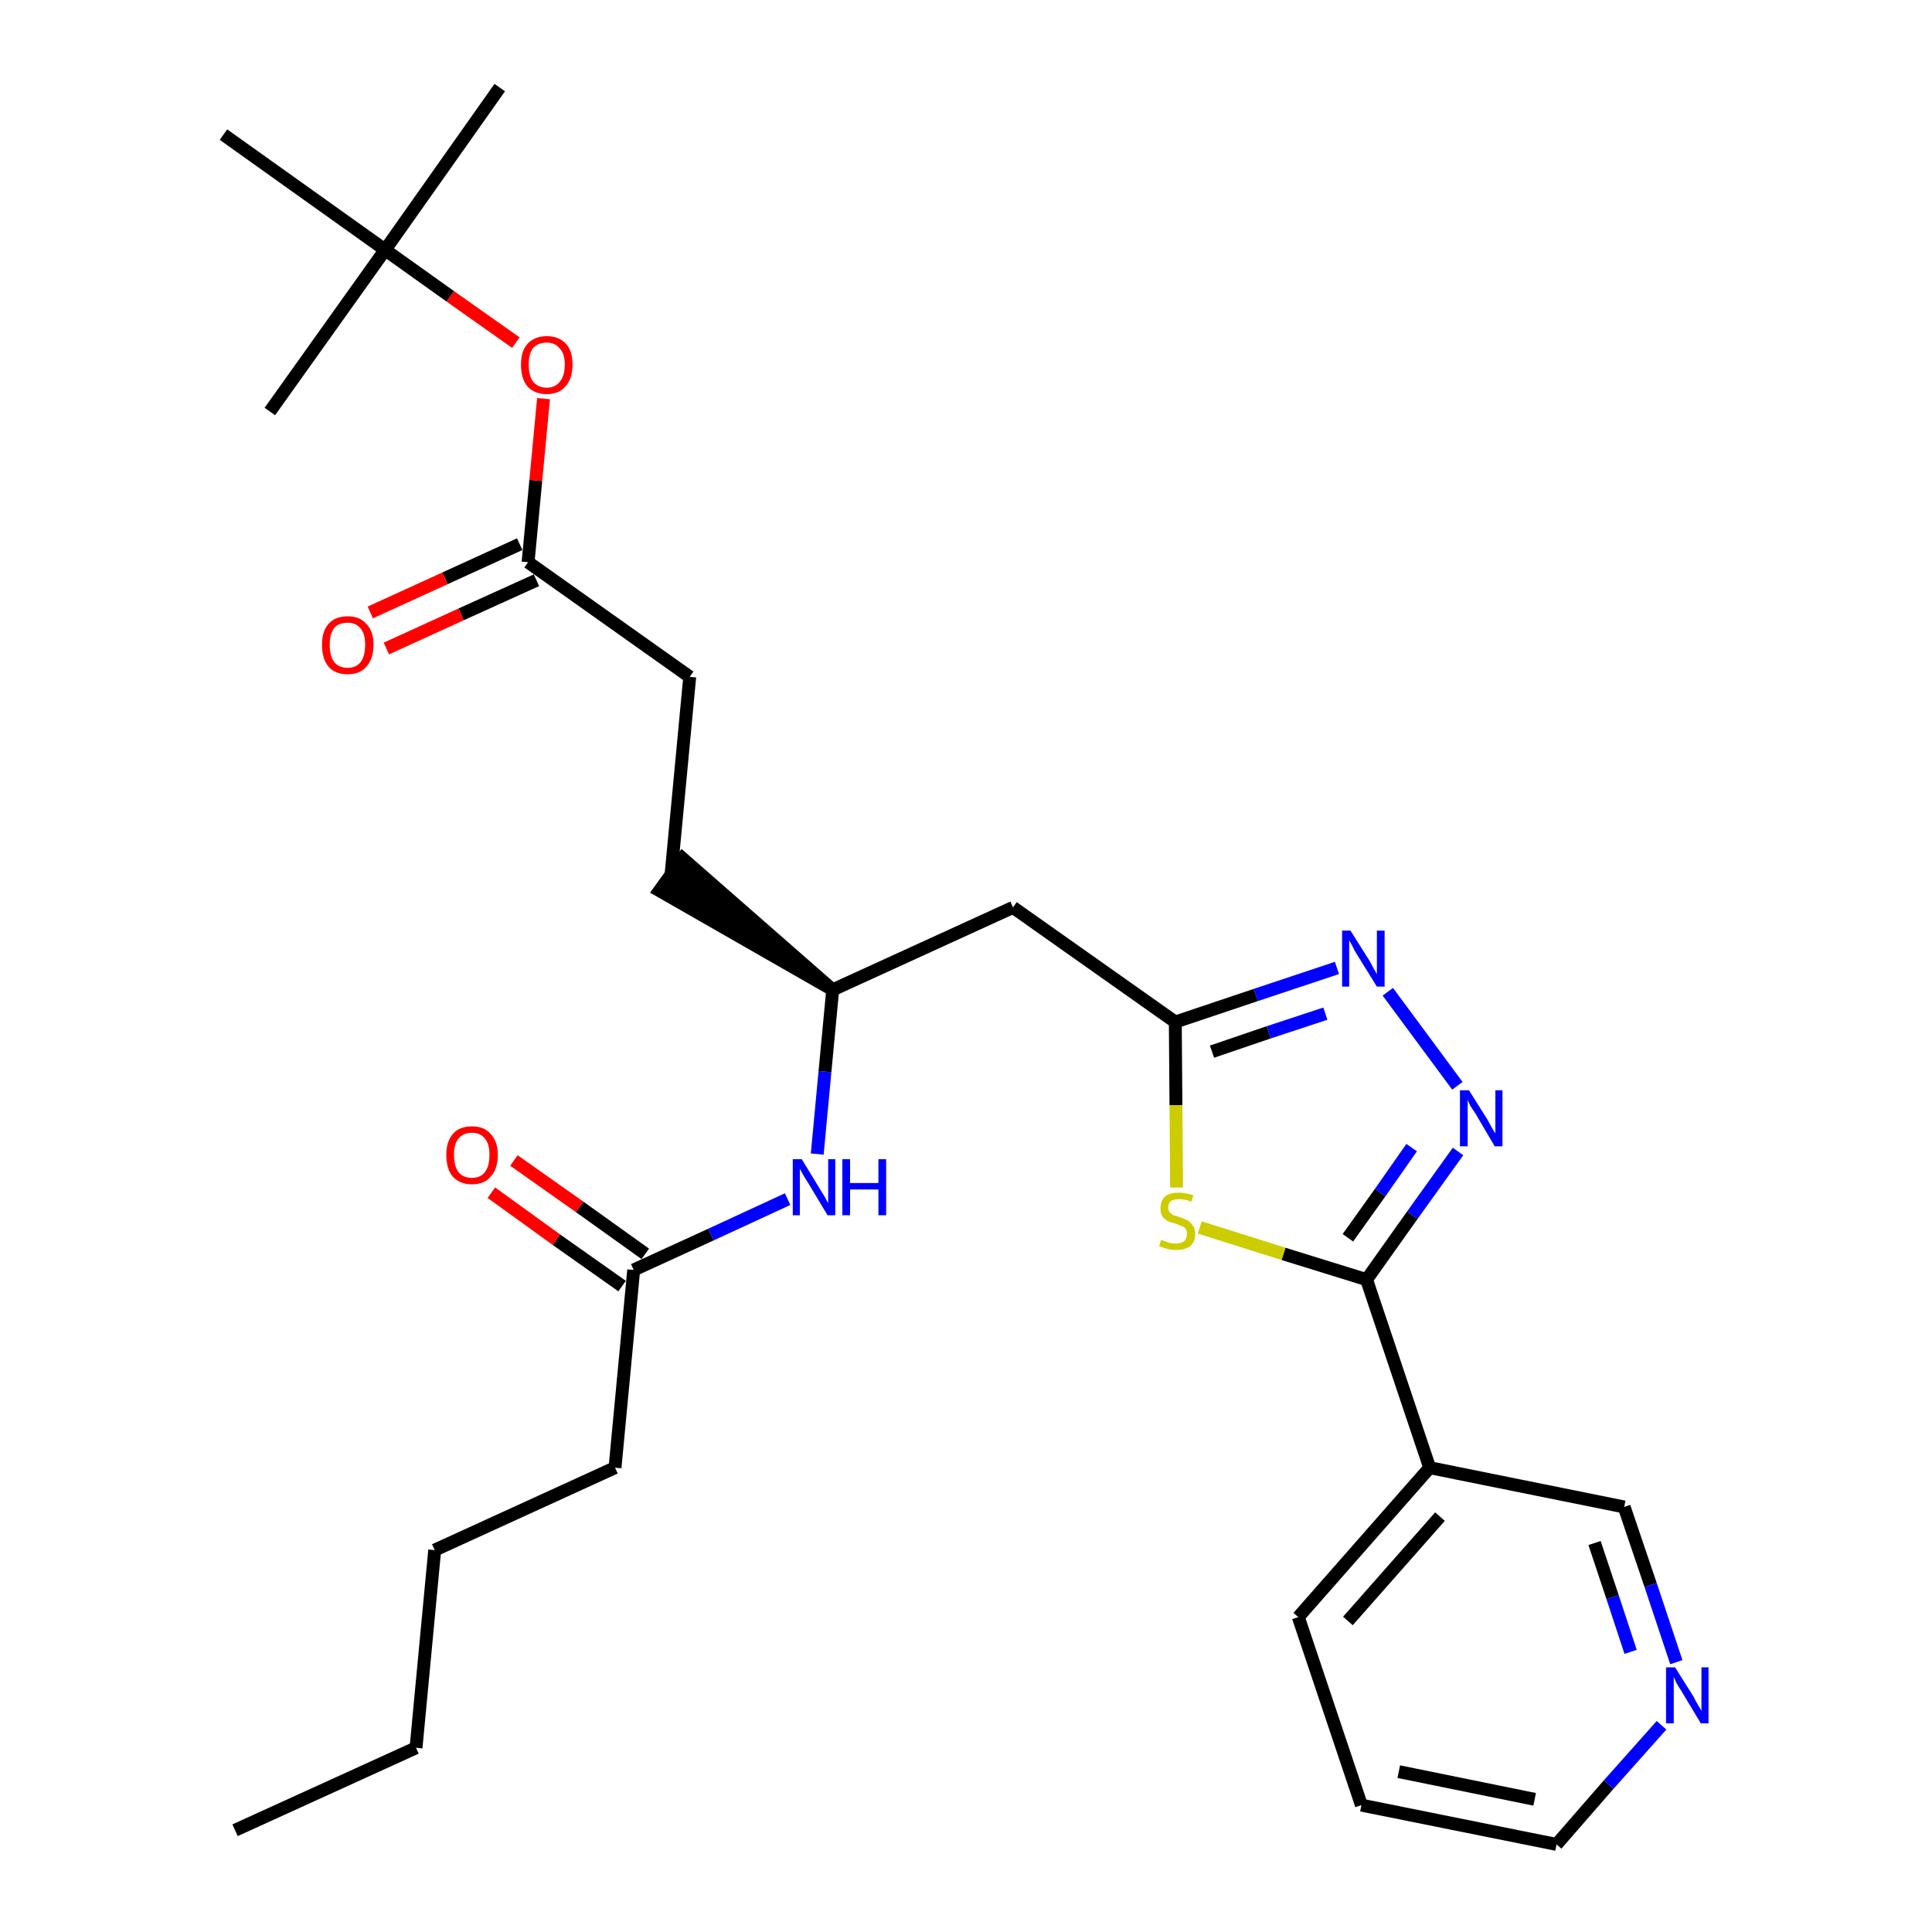 <?xml version='1.0' encoding='iso-8859-1'?>
<svg version='1.1' baseProfile='full'
              xmlns='http://www.w3.org/2000/svg'
                      xmlns:rdkit='http://www.rdkit.org/xml'
                      xmlns:xlink='http://www.w3.org/1999/xlink'
                  xml:space='preserve'
width='300px' height='300px' viewBox='0 0 300 300'>
<!-- END OF HEADER -->
<path class='bond-0 atom-0 atom-1' d='M 36.5,284.2 L 64.6,271.4' style='fill:none;fill-rule:evenodd;stroke:#000000;stroke-width:2.0px;stroke-linecap:butt;stroke-linejoin:miter;stroke-opacity:1' />
<path class='bond-1 atom-1 atom-2' d='M 64.6,271.4 L 67.5,240.7' style='fill:none;fill-rule:evenodd;stroke:#000000;stroke-width:2.0px;stroke-linecap:butt;stroke-linejoin:miter;stroke-opacity:1' />
<path class='bond-2 atom-2 atom-3' d='M 67.5,240.7 L 95.5,227.9' style='fill:none;fill-rule:evenodd;stroke:#000000;stroke-width:2.0px;stroke-linecap:butt;stroke-linejoin:miter;stroke-opacity:1' />
<path class='bond-3 atom-3 atom-4' d='M 95.5,227.9 L 98.4,197.2' style='fill:none;fill-rule:evenodd;stroke:#000000;stroke-width:2.0px;stroke-linecap:butt;stroke-linejoin:miter;stroke-opacity:1' />
<path class='bond-4 atom-4 atom-5' d='M 100.2,194.7 L 90.0,187.4' style='fill:none;fill-rule:evenodd;stroke:#000000;stroke-width:2.0px;stroke-linecap:butt;stroke-linejoin:miter;stroke-opacity:1' />
<path class='bond-4 atom-4 atom-5' d='M 90.0,187.4 L 79.8,180.2' style='fill:none;fill-rule:evenodd;stroke:#FF0000;stroke-width:2.0px;stroke-linecap:butt;stroke-linejoin:miter;stroke-opacity:1' />
<path class='bond-4 atom-4 atom-5' d='M 96.6,199.7 L 86.4,192.5' style='fill:none;fill-rule:evenodd;stroke:#000000;stroke-width:2.0px;stroke-linecap:butt;stroke-linejoin:miter;stroke-opacity:1' />
<path class='bond-4 atom-4 atom-5' d='M 86.4,192.5 L 76.3,185.2' style='fill:none;fill-rule:evenodd;stroke:#FF0000;stroke-width:2.0px;stroke-linecap:butt;stroke-linejoin:miter;stroke-opacity:1' />
<path class='bond-5 atom-4 atom-6' d='M 98.4,197.2 L 110.4,191.7' style='fill:none;fill-rule:evenodd;stroke:#000000;stroke-width:2.0px;stroke-linecap:butt;stroke-linejoin:miter;stroke-opacity:1' />
<path class='bond-5 atom-4 atom-6' d='M 110.4,191.7 L 122.3,186.2' style='fill:none;fill-rule:evenodd;stroke:#0000FF;stroke-width:2.0px;stroke-linecap:butt;stroke-linejoin:miter;stroke-opacity:1' />
<path class='bond-6 atom-6 atom-7' d='M 126.9,179.2 L 128.1,166.4' style='fill:none;fill-rule:evenodd;stroke:#0000FF;stroke-width:2.0px;stroke-linecap:butt;stroke-linejoin:miter;stroke-opacity:1' />
<path class='bond-6 atom-6 atom-7' d='M 128.1,166.4 L 129.3,153.7' style='fill:none;fill-rule:evenodd;stroke:#000000;stroke-width:2.0px;stroke-linecap:butt;stroke-linejoin:miter;stroke-opacity:1' />
<path class='bond-7 atom-7 atom-8' d='M 129.3,153.7 L 106.0,133.3 L 102.4,138.3 Z' style='fill:#000000;fill-rule:evenodd;fill-opacity:1;stroke:#000000;stroke-width:2.0px;stroke-linecap:butt;stroke-linejoin:miter;stroke-opacity:1;' />
<path class='bond-16 atom-7 atom-17' d='M 129.3,153.7 L 157.3,140.9' style='fill:none;fill-rule:evenodd;stroke:#000000;stroke-width:2.0px;stroke-linecap:butt;stroke-linejoin:miter;stroke-opacity:1' />
<path class='bond-8 atom-8 atom-9' d='M 104.2,135.8 L 107.1,105.1' style='fill:none;fill-rule:evenodd;stroke:#000000;stroke-width:2.0px;stroke-linecap:butt;stroke-linejoin:miter;stroke-opacity:1' />
<path class='bond-9 atom-9 atom-10' d='M 107.1,105.1 L 82.0,87.3' style='fill:none;fill-rule:evenodd;stroke:#000000;stroke-width:2.0px;stroke-linecap:butt;stroke-linejoin:miter;stroke-opacity:1' />
<path class='bond-10 atom-10 atom-11' d='M 80.7,84.5 L 69.1,89.8' style='fill:none;fill-rule:evenodd;stroke:#000000;stroke-width:2.0px;stroke-linecap:butt;stroke-linejoin:miter;stroke-opacity:1' />
<path class='bond-10 atom-10 atom-11' d='M 69.1,89.8 L 57.5,95.1' style='fill:none;fill-rule:evenodd;stroke:#FF0000;stroke-width:2.0px;stroke-linecap:butt;stroke-linejoin:miter;stroke-opacity:1' />
<path class='bond-10 atom-10 atom-11' d='M 83.3,90.1 L 71.6,95.4' style='fill:none;fill-rule:evenodd;stroke:#000000;stroke-width:2.0px;stroke-linecap:butt;stroke-linejoin:miter;stroke-opacity:1' />
<path class='bond-10 atom-10 atom-11' d='M 71.6,95.4 L 60.0,100.7' style='fill:none;fill-rule:evenodd;stroke:#FF0000;stroke-width:2.0px;stroke-linecap:butt;stroke-linejoin:miter;stroke-opacity:1' />
<path class='bond-11 atom-10 atom-12' d='M 82.0,87.3 L 83.2,74.6' style='fill:none;fill-rule:evenodd;stroke:#000000;stroke-width:2.0px;stroke-linecap:butt;stroke-linejoin:miter;stroke-opacity:1' />
<path class='bond-11 atom-10 atom-12' d='M 83.2,74.6 L 84.4,61.9' style='fill:none;fill-rule:evenodd;stroke:#FF0000;stroke-width:2.0px;stroke-linecap:butt;stroke-linejoin:miter;stroke-opacity:1' />
<path class='bond-12 atom-12 atom-13' d='M 80.1,53.2 L 69.9,46.0' style='fill:none;fill-rule:evenodd;stroke:#FF0000;stroke-width:2.0px;stroke-linecap:butt;stroke-linejoin:miter;stroke-opacity:1' />
<path class='bond-12 atom-12 atom-13' d='M 69.9,46.0 L 59.8,38.8' style='fill:none;fill-rule:evenodd;stroke:#000000;stroke-width:2.0px;stroke-linecap:butt;stroke-linejoin:miter;stroke-opacity:1' />
<path class='bond-13 atom-13 atom-14' d='M 59.8,38.8 L 77.6,13.6' style='fill:none;fill-rule:evenodd;stroke:#000000;stroke-width:2.0px;stroke-linecap:butt;stroke-linejoin:miter;stroke-opacity:1' />
<path class='bond-14 atom-13 atom-15' d='M 59.8,38.8 L 41.9,63.9' style='fill:none;fill-rule:evenodd;stroke:#000000;stroke-width:2.0px;stroke-linecap:butt;stroke-linejoin:miter;stroke-opacity:1' />
<path class='bond-15 atom-13 atom-16' d='M 59.8,38.8 L 34.7,20.9' style='fill:none;fill-rule:evenodd;stroke:#000000;stroke-width:2.0px;stroke-linecap:butt;stroke-linejoin:miter;stroke-opacity:1' />
<path class='bond-17 atom-17 atom-18' d='M 157.3,140.9 L 182.5,158.7' style='fill:none;fill-rule:evenodd;stroke:#000000;stroke-width:2.0px;stroke-linecap:butt;stroke-linejoin:miter;stroke-opacity:1' />
<path class='bond-18 atom-18 atom-19' d='M 182.5,158.7 L 195.0,154.5' style='fill:none;fill-rule:evenodd;stroke:#000000;stroke-width:2.0px;stroke-linecap:butt;stroke-linejoin:miter;stroke-opacity:1' />
<path class='bond-18 atom-18 atom-19' d='M 195.0,154.5 L 207.6,150.3' style='fill:none;fill-rule:evenodd;stroke:#0000FF;stroke-width:2.0px;stroke-linecap:butt;stroke-linejoin:miter;stroke-opacity:1' />
<path class='bond-18 atom-18 atom-19' d='M 188.2,163.3 L 197.0,160.3' style='fill:none;fill-rule:evenodd;stroke:#000000;stroke-width:2.0px;stroke-linecap:butt;stroke-linejoin:miter;stroke-opacity:1' />
<path class='bond-18 atom-18 atom-19' d='M 197.0,160.3 L 205.8,157.4' style='fill:none;fill-rule:evenodd;stroke:#0000FF;stroke-width:2.0px;stroke-linecap:butt;stroke-linejoin:miter;stroke-opacity:1' />
<path class='bond-28 atom-28 atom-18' d='M 182.7,184.4 L 182.6,171.6' style='fill:none;fill-rule:evenodd;stroke:#CCCC00;stroke-width:2.0px;stroke-linecap:butt;stroke-linejoin:miter;stroke-opacity:1' />
<path class='bond-28 atom-28 atom-18' d='M 182.6,171.6 L 182.5,158.7' style='fill:none;fill-rule:evenodd;stroke:#000000;stroke-width:2.0px;stroke-linecap:butt;stroke-linejoin:miter;stroke-opacity:1' />
<path class='bond-19 atom-19 atom-20' d='M 215.5,154.0 L 226.3,168.6' style='fill:none;fill-rule:evenodd;stroke:#0000FF;stroke-width:2.0px;stroke-linecap:butt;stroke-linejoin:miter;stroke-opacity:1' />
<path class='bond-20 atom-20 atom-21' d='M 226.4,178.8 L 219.3,188.7' style='fill:none;fill-rule:evenodd;stroke:#0000FF;stroke-width:2.0px;stroke-linecap:butt;stroke-linejoin:miter;stroke-opacity:1' />
<path class='bond-20 atom-20 atom-21' d='M 219.3,188.7 L 212.2,198.7' style='fill:none;fill-rule:evenodd;stroke:#000000;stroke-width:2.0px;stroke-linecap:butt;stroke-linejoin:miter;stroke-opacity:1' />
<path class='bond-20 atom-20 atom-21' d='M 219.2,178.2 L 214.3,185.2' style='fill:none;fill-rule:evenodd;stroke:#0000FF;stroke-width:2.0px;stroke-linecap:butt;stroke-linejoin:miter;stroke-opacity:1' />
<path class='bond-20 atom-20 atom-21' d='M 214.3,185.2 L 209.3,192.2' style='fill:none;fill-rule:evenodd;stroke:#000000;stroke-width:2.0px;stroke-linecap:butt;stroke-linejoin:miter;stroke-opacity:1' />
<path class='bond-21 atom-21 atom-22' d='M 212.2,198.7 L 222.0,227.9' style='fill:none;fill-rule:evenodd;stroke:#000000;stroke-width:2.0px;stroke-linecap:butt;stroke-linejoin:miter;stroke-opacity:1' />
<path class='bond-27 atom-21 atom-28' d='M 212.2,198.7 L 199.3,194.7' style='fill:none;fill-rule:evenodd;stroke:#000000;stroke-width:2.0px;stroke-linecap:butt;stroke-linejoin:miter;stroke-opacity:1' />
<path class='bond-27 atom-21 atom-28' d='M 199.3,194.7 L 186.3,190.6' style='fill:none;fill-rule:evenodd;stroke:#CCCC00;stroke-width:2.0px;stroke-linecap:butt;stroke-linejoin:miter;stroke-opacity:1' />
<path class='bond-22 atom-22 atom-23' d='M 222.0,227.9 L 201.6,251.1' style='fill:none;fill-rule:evenodd;stroke:#000000;stroke-width:2.0px;stroke-linecap:butt;stroke-linejoin:miter;stroke-opacity:1' />
<path class='bond-22 atom-22 atom-23' d='M 223.6,235.5 L 209.3,251.7' style='fill:none;fill-rule:evenodd;stroke:#000000;stroke-width:2.0px;stroke-linecap:butt;stroke-linejoin:miter;stroke-opacity:1' />
<path class='bond-29 atom-27 atom-22' d='M 252.2,234.0 L 222.0,227.9' style='fill:none;fill-rule:evenodd;stroke:#000000;stroke-width:2.0px;stroke-linecap:butt;stroke-linejoin:miter;stroke-opacity:1' />
<path class='bond-23 atom-23 atom-24' d='M 201.6,251.1 L 211.4,280.3' style='fill:none;fill-rule:evenodd;stroke:#000000;stroke-width:2.0px;stroke-linecap:butt;stroke-linejoin:miter;stroke-opacity:1' />
<path class='bond-24 atom-24 atom-25' d='M 211.4,280.3 L 241.7,286.4' style='fill:none;fill-rule:evenodd;stroke:#000000;stroke-width:2.0px;stroke-linecap:butt;stroke-linejoin:miter;stroke-opacity:1' />
<path class='bond-24 atom-24 atom-25' d='M 217.2,275.1 L 238.3,279.4' style='fill:none;fill-rule:evenodd;stroke:#000000;stroke-width:2.0px;stroke-linecap:butt;stroke-linejoin:miter;stroke-opacity:1' />
<path class='bond-25 atom-25 atom-26' d='M 241.7,286.4 L 249.8,277.1' style='fill:none;fill-rule:evenodd;stroke:#000000;stroke-width:2.0px;stroke-linecap:butt;stroke-linejoin:miter;stroke-opacity:1' />
<path class='bond-25 atom-25 atom-26' d='M 249.8,277.1 L 258.0,267.9' style='fill:none;fill-rule:evenodd;stroke:#0000FF;stroke-width:2.0px;stroke-linecap:butt;stroke-linejoin:miter;stroke-opacity:1' />
<path class='bond-26 atom-26 atom-27' d='M 260.3,258.1 L 256.3,246.1' style='fill:none;fill-rule:evenodd;stroke:#0000FF;stroke-width:2.0px;stroke-linecap:butt;stroke-linejoin:miter;stroke-opacity:1' />
<path class='bond-26 atom-26 atom-27' d='M 256.3,246.1 L 252.2,234.0' style='fill:none;fill-rule:evenodd;stroke:#000000;stroke-width:2.0px;stroke-linecap:butt;stroke-linejoin:miter;stroke-opacity:1' />
<path class='bond-26 atom-26 atom-27' d='M 253.2,256.5 L 250.4,248.0' style='fill:none;fill-rule:evenodd;stroke:#0000FF;stroke-width:2.0px;stroke-linecap:butt;stroke-linejoin:miter;stroke-opacity:1' />
<path class='bond-26 atom-26 atom-27' d='M 250.4,248.0 L 247.6,239.6' style='fill:none;fill-rule:evenodd;stroke:#000000;stroke-width:2.0px;stroke-linecap:butt;stroke-linejoin:miter;stroke-opacity:1' />
<path  class='atom-5' d='M 69.3 179.3
Q 69.3 177.3, 70.3 176.1
Q 71.3 174.9, 73.3 174.9
Q 75.2 174.9, 76.2 176.1
Q 77.3 177.3, 77.3 179.3
Q 77.3 181.5, 76.2 182.7
Q 75.2 183.9, 73.3 183.9
Q 71.4 183.9, 70.3 182.7
Q 69.3 181.5, 69.3 179.3
M 73.3 182.9
Q 74.6 182.9, 75.3 182.0
Q 76.0 181.1, 76.0 179.3
Q 76.0 177.6, 75.3 176.8
Q 74.6 175.9, 73.3 175.9
Q 71.9 175.9, 71.2 176.8
Q 70.5 177.6, 70.5 179.3
Q 70.5 181.1, 71.2 182.0
Q 71.9 182.9, 73.3 182.9
' fill='#FF0000'/>
<path  class='atom-6' d='M 124.5 180.0
L 127.3 184.6
Q 127.6 185.1, 128.1 185.9
Q 128.5 186.7, 128.6 186.8
L 128.6 180.0
L 129.7 180.0
L 129.7 188.7
L 128.5 188.7
L 125.5 183.7
Q 125.1 183.1, 124.7 182.4
Q 124.3 181.7, 124.2 181.5
L 124.2 188.7
L 123.1 188.7
L 123.1 180.0
L 124.5 180.0
' fill='#0000FF'/>
<path  class='atom-6' d='M 130.8 180.0
L 132.0 180.0
L 132.0 183.7
L 136.4 183.7
L 136.4 180.0
L 137.6 180.0
L 137.6 188.7
L 136.4 188.7
L 136.4 184.7
L 132.0 184.7
L 132.0 188.7
L 130.8 188.7
L 130.8 180.0
' fill='#0000FF'/>
<path  class='atom-11' d='M 50.0 100.1
Q 50.0 98.0, 51.0 96.9
Q 52.0 95.7, 54.0 95.7
Q 55.9 95.7, 56.9 96.9
Q 58.0 98.0, 58.0 100.1
Q 58.0 102.3, 56.9 103.5
Q 55.9 104.7, 54.0 104.7
Q 52.0 104.7, 51.0 103.5
Q 50.0 102.3, 50.0 100.1
M 54.0 103.7
Q 55.3 103.7, 56.0 102.8
Q 56.7 101.9, 56.7 100.1
Q 56.7 98.4, 56.0 97.6
Q 55.3 96.7, 54.0 96.7
Q 52.6 96.7, 51.9 97.5
Q 51.2 98.4, 51.2 100.1
Q 51.2 101.9, 51.9 102.8
Q 52.6 103.7, 54.0 103.7
' fill='#FF0000'/>
<path  class='atom-12' d='M 80.9 56.6
Q 80.9 54.5, 81.9 53.4
Q 83.0 52.2, 84.9 52.2
Q 86.8 52.2, 87.9 53.4
Q 88.9 54.5, 88.9 56.6
Q 88.9 58.8, 87.8 60.0
Q 86.8 61.2, 84.9 61.2
Q 83.0 61.2, 81.9 60.0
Q 80.9 58.8, 80.9 56.6
M 84.9 60.2
Q 86.2 60.2, 86.9 59.3
Q 87.7 58.4, 87.7 56.6
Q 87.7 54.9, 86.9 54.1
Q 86.2 53.2, 84.9 53.2
Q 83.6 53.2, 82.8 54.0
Q 82.1 54.9, 82.1 56.6
Q 82.1 58.4, 82.8 59.3
Q 83.6 60.2, 84.9 60.2
' fill='#FF0000'/>
<path  class='atom-19' d='M 209.7 144.5
L 212.6 149.1
Q 212.9 149.6, 213.3 150.4
Q 213.8 151.2, 213.8 151.3
L 213.8 144.5
L 215.0 144.5
L 215.0 153.2
L 213.8 153.2
L 210.7 148.2
Q 210.3 147.6, 210.0 146.9
Q 209.6 146.2, 209.5 146.0
L 209.5 153.2
L 208.4 153.2
L 208.4 144.5
L 209.7 144.5
' fill='#0000FF'/>
<path  class='atom-20' d='M 228.1 169.3
L 231.0 173.9
Q 231.2 174.3, 231.7 175.2
Q 232.2 176.0, 232.2 176.0
L 232.2 169.3
L 233.3 169.3
L 233.3 178.0
L 232.1 178.0
L 229.1 172.9
Q 228.7 172.3, 228.3 171.7
Q 228.0 171.0, 227.9 170.8
L 227.9 178.0
L 226.7 178.0
L 226.7 169.3
L 228.1 169.3
' fill='#0000FF'/>
<path  class='atom-26' d='M 260.1 258.9
L 263.0 263.5
Q 263.2 264.0, 263.7 264.8
Q 264.2 265.6, 264.2 265.7
L 264.2 258.9
L 265.3 258.9
L 265.3 267.6
L 264.1 267.6
L 261.1 262.6
Q 260.7 262.0, 260.3 261.3
Q 260.0 260.6, 259.9 260.4
L 259.9 267.6
L 258.7 267.6
L 258.7 258.9
L 260.1 258.9
' fill='#0000FF'/>
<path  class='atom-28' d='M 180.3 192.5
Q 180.4 192.6, 180.8 192.7
Q 181.2 192.9, 181.7 193.0
Q 182.1 193.1, 182.6 193.1
Q 183.4 193.1, 183.9 192.7
Q 184.3 192.3, 184.3 191.6
Q 184.3 191.1, 184.1 190.8
Q 183.9 190.5, 183.5 190.4
Q 183.1 190.2, 182.5 190.0
Q 181.7 189.8, 181.3 189.6
Q 180.8 189.3, 180.5 188.9
Q 180.2 188.4, 180.2 187.6
Q 180.2 186.5, 180.9 185.8
Q 181.6 185.2, 183.1 185.2
Q 184.1 185.2, 185.3 185.6
L 185.0 186.6
Q 184.0 186.2, 183.2 186.2
Q 182.3 186.2, 181.8 186.5
Q 181.4 186.9, 181.4 187.5
Q 181.4 187.9, 181.6 188.2
Q 181.9 188.5, 182.2 188.7
Q 182.6 188.8, 183.2 189.0
Q 184.0 189.3, 184.4 189.5
Q 184.9 189.8, 185.2 190.3
Q 185.6 190.8, 185.6 191.6
Q 185.6 192.8, 184.8 193.5
Q 184.0 194.1, 182.6 194.1
Q 181.8 194.1, 181.2 193.9
Q 180.7 193.8, 180.0 193.5
L 180.3 192.5
' fill='#CCCC00'/>
</svg>
